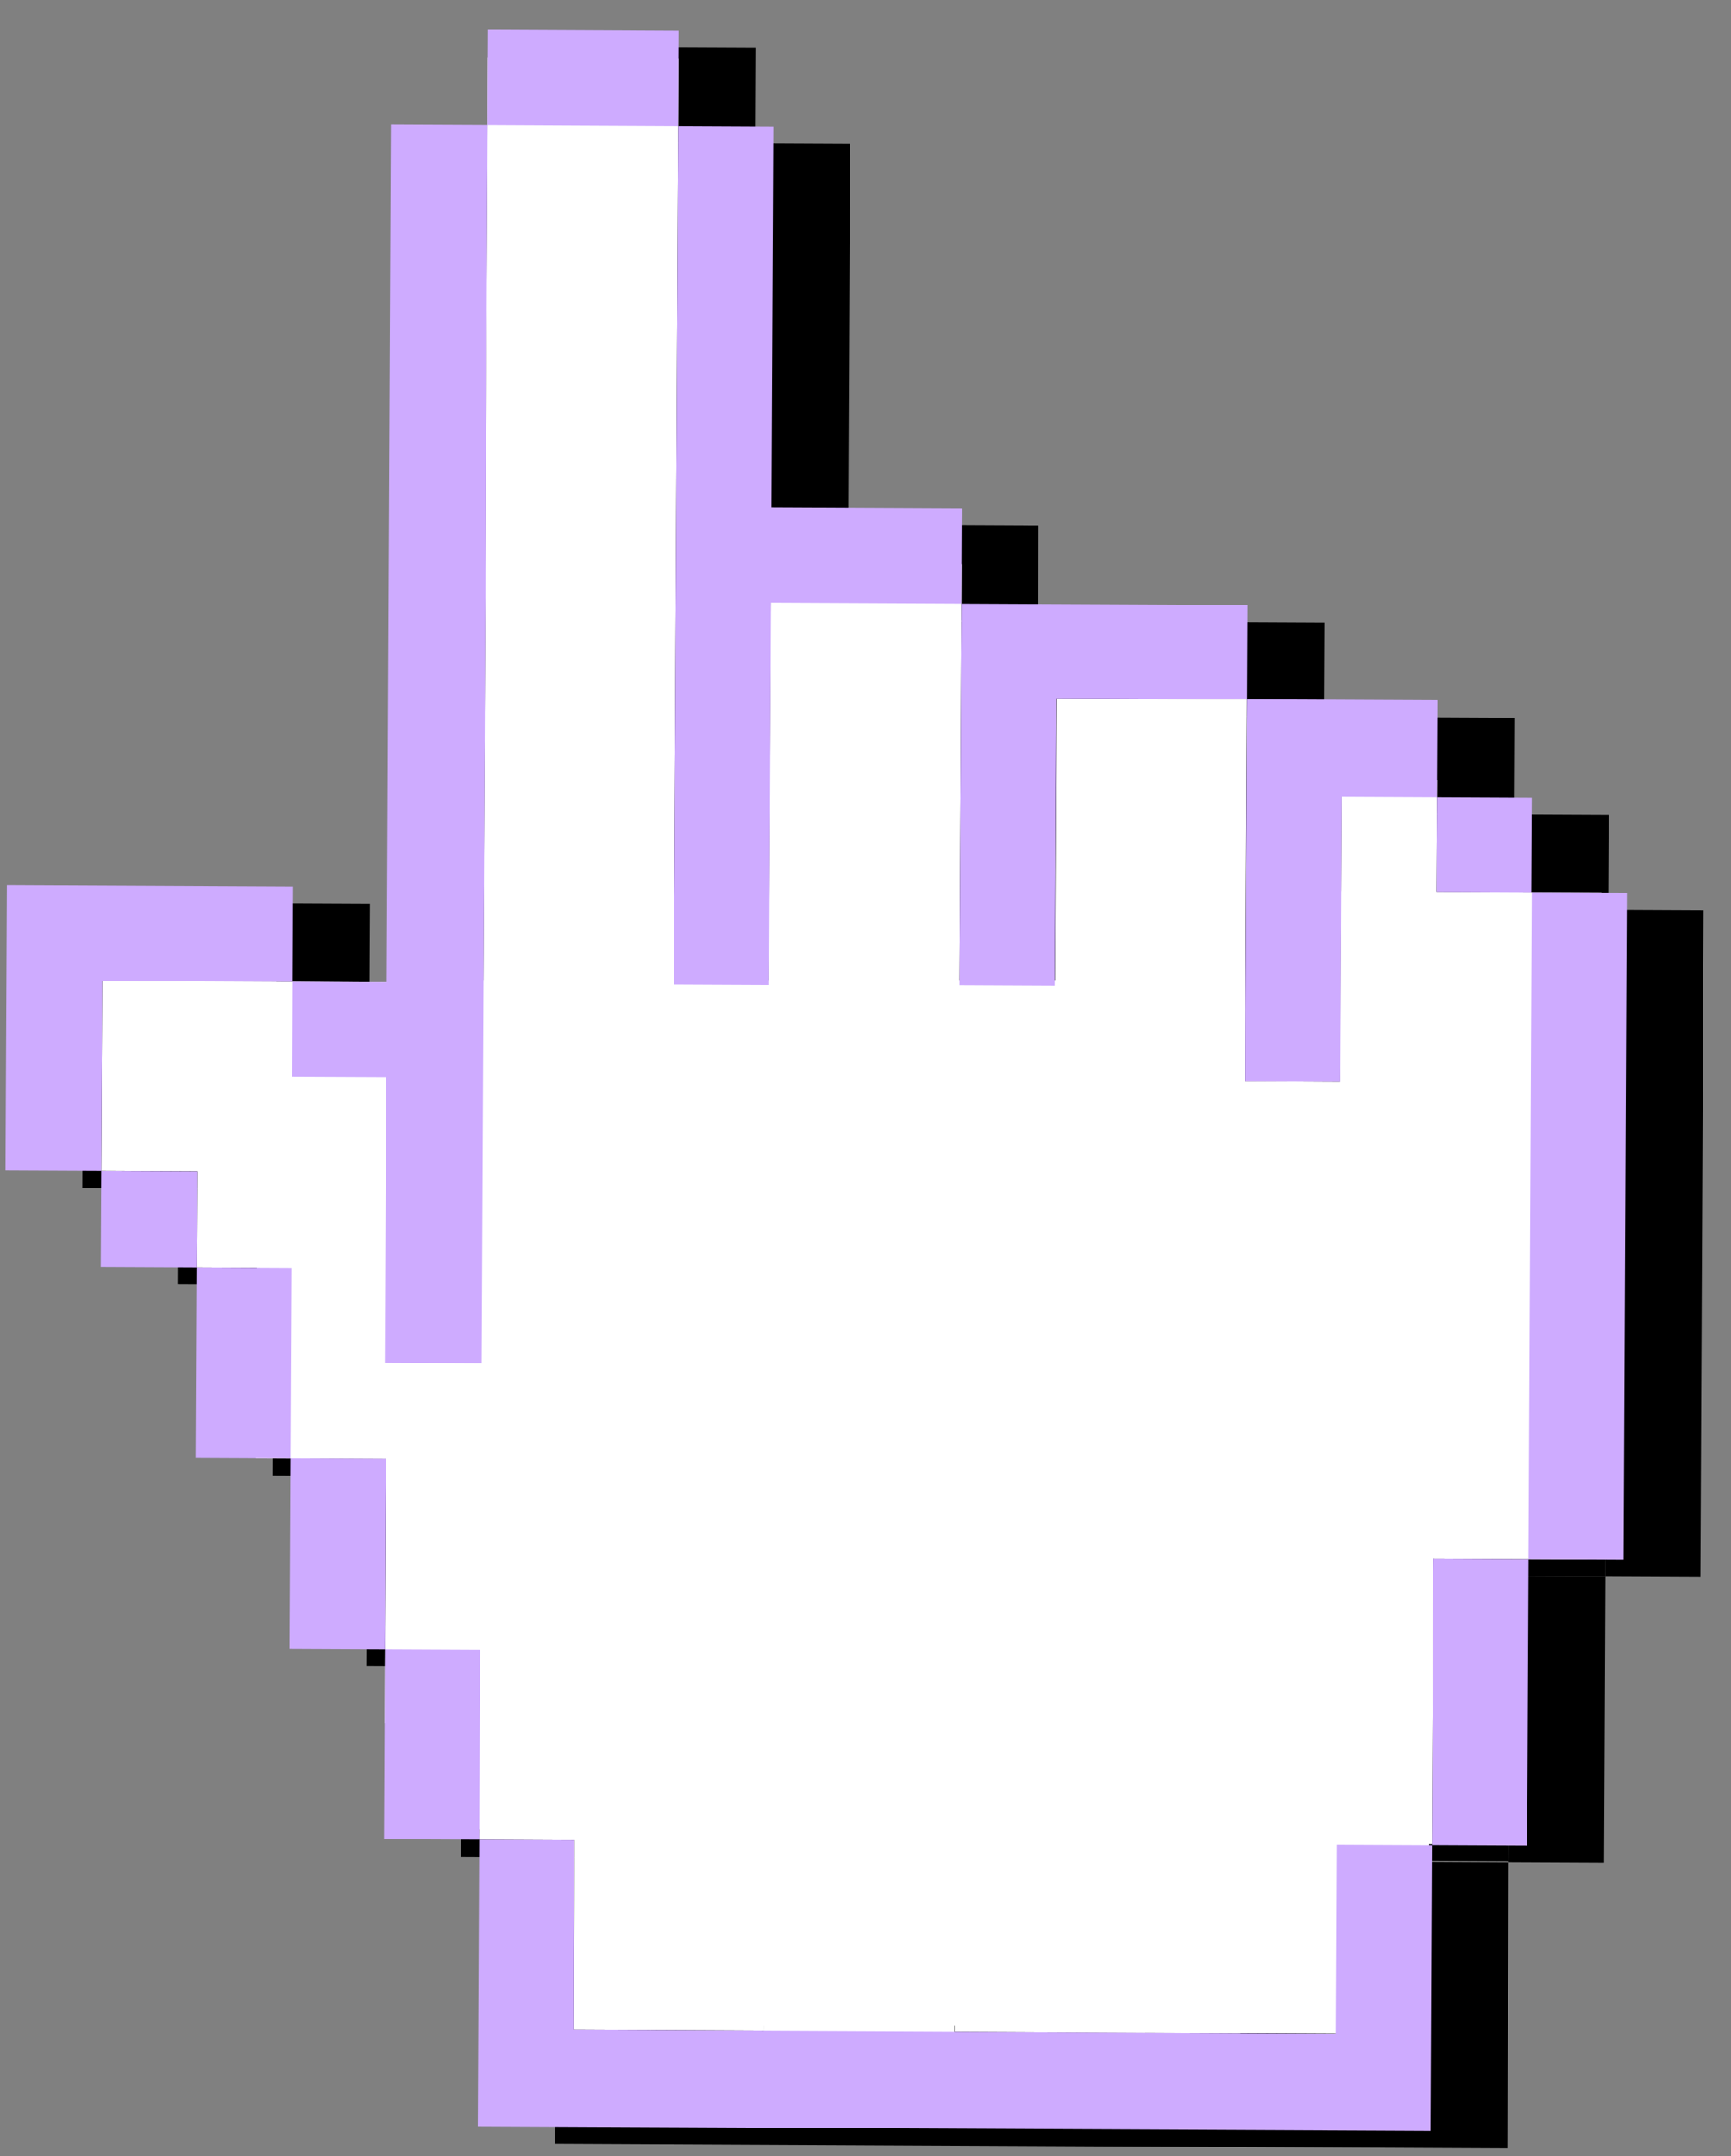 <svg width="53" height="66" viewBox="0 0 53 66" fill="none" xmlns="http://www.w3.org/2000/svg">
<rect x="0" y="0" width="53" height="66" fill="#808080" stroke="none"/>
<path d="M17.051 51.03L17.023 56.847L14.108 56.833L14.136 51.014L17.051 51.028L17.051 51.03ZM11.241 45.18L11.213 51.001L14.136 51.016L14.164 45.192L11.241 45.178L11.241 45.18ZM8.369 39.325L8.34 45.166L11.241 45.18L11.269 39.339L8.369 39.325ZM5.451 36.38L5.437 39.311L8.369 39.325L8.383 36.394L5.451 36.38ZM11.312 30.586L11.326 27.661L2.562 27.619L2.52 36.364L5.451 36.378L5.479 30.558L11.312 30.586ZM14.175 33.513L14.133 42.25L17.1 42.264L17.282 4.359L14.318 4.345L14.191 30.598L11.313 30.584L11.3 33.497L14.175 33.511L14.175 33.513ZM23.129 1.472L17.293 1.444L17.278 4.361L23.113 4.389L23.127 1.472L23.129 1.472ZM23.044 18.966L22.988 30.665L25.901 30.679L25.957 18.978L31.785 19.006L31.799 16.093L25.971 16.065L26.027 4.403L23.115 4.389L23.044 18.966ZM31.729 30.685L34.644 30.699L34.686 21.911L40.537 21.939L40.551 19.051L31.785 19.008L31.729 30.687L31.729 30.685ZM40.48 33.64L43.393 33.654L43.435 24.915L46.348 24.929L46.363 21.967L40.537 21.939L40.48 33.64ZM49.237 27.844L49.251 24.943L46.348 24.929L46.334 27.83L49.237 27.844ZM49.251 27.844L49.153 48.265L52.062 48.279L52.16 27.858L49.251 27.844ZM46.196 57L49.113 57.014L49.155 48.265L46.238 48.251L46.196 57ZM43.253 62.777L19.91 62.665L19.938 56.863L17.023 56.849L16.981 65.619L46.151 65.76L46.194 57.005L43.279 56.99L43.251 62.781L43.251 62.777L43.253 62.777Z" fill="black"/>
<path d="M23.114 4.389L17.278 4.361L17.025 56.849L22.861 56.877L23.114 4.389Z" fill="black"/>
<path d="M31.785 19.031L25.949 19.003L25.738 62.691L31.574 62.719L31.785 19.031Z" fill="black"/>
<path d="M25.907 30.679L20.071 30.651L19.916 62.665L25.752 62.693L25.907 30.679Z" fill="black"/>
<path d="M37.571 30.735L31.735 30.707L31.58 62.721L37.417 62.749L37.571 30.735Z" fill="black"/>
<path d="M40.532 21.939L34.696 21.911L34.499 62.735L40.336 62.763L40.532 21.939Z" fill="black"/>
<path d="M43.393 33.654L37.557 33.626L37.416 62.741L43.253 62.769L43.393 33.654Z" fill="black"/>
<path d="M49.253 27.885L43.417 27.857L43.319 48.237L49.155 48.265L49.253 27.885Z" fill="black"/>
<path d="M46.294 36.593L40.458 36.565L40.359 56.946L46.196 56.974L46.294 36.593Z" fill="black"/>
<path d="M46.348 24.939L43.431 24.925L43.333 45.306L46.25 45.32L46.348 24.939Z" fill="black"/>
<path d="M17.096 42.264L14.133 42.25L14.091 50.982L17.053 50.997L17.096 42.264Z" fill="black"/>
<path d="M14.175 33.511L11.297 33.497L11.241 45.145L14.119 45.159L14.175 33.511Z" fill="black"/>
<path d="M11.309 30.584L8.413 30.57L8.371 39.325L11.267 39.339L11.309 30.584Z" fill="black"/>
<path d="M8.413 30.57L5.479 30.556L5.451 36.378L8.385 36.392L8.413 30.57Z" fill="black"/>
<path d="M20.773 1.783L14.937 1.755L14.673 56.317L20.509 56.345L20.773 1.783Z" fill="white"/>
<path d="M29.439 17.268L23.603 17.24L23.377 64.028L29.213 64.057L29.439 17.268Z" fill="white"/>
<path d="M23.553 30.147L17.717 30.119L17.563 62.132L23.399 62.16L23.553 30.147Z" fill="white"/>
<path d="M35.219 30.203L29.383 30.175L29.229 62.188L35.065 62.217L35.219 30.203Z" fill="white"/>
<path d="M38.179 21.406L32.343 21.378L32.145 62.203L37.982 62.231L38.179 21.406Z" fill="white"/>
<path d="M43.869 33.135L35.205 33.093L35.065 62.208L43.728 62.25L43.869 33.135Z" fill="white"/>
<path d="M49.03 27.318L41.065 27.279L40.967 47.705L48.931 47.743L49.03 27.318Z" fill="white"/>
<path d="M43.942 36.061L38.106 36.033L38.008 56.413L43.844 56.441L43.942 36.061Z" fill="white"/>
<path d="M43.999 23.886L41.082 23.872L40.981 44.773L43.898 44.787L43.999 23.886Z" fill="white"/>
<path d="M14.744 41.732L11.828 41.718L11.775 52.749L14.691 52.763L14.744 41.732Z" fill="white"/>
<path d="M16.465 32.294L7.898 32.253L7.838 44.647L16.405 44.688L16.465 32.294Z" fill="white"/>
<path d="M12.951 30.071L6.059 30.038L6.017 38.793L12.909 38.826L12.951 30.071Z" fill="white"/>
<path d="M8.46 30.049L3.128 30.023L3.1 35.845L8.432 35.871L8.46 30.049Z" fill="white"/>
<rect x="14" y="30" width="24" height="26" fill="white"/>
<rect x="18" y="37" width="23" height="25" fill="white"/>
<path d="M14.699 50.497L14.671 56.315L11.756 56.301L11.784 50.481L14.699 50.495L14.699 50.497ZM8.889 44.647L8.861 50.469L11.784 50.483L11.812 44.659L8.889 44.645L8.889 44.647ZM6.017 38.793L5.989 44.633L8.889 44.647L8.917 38.807L6.017 38.793ZM3.1 35.847L3.085 38.779L6.017 38.793L6.031 35.861L3.1 35.847ZM8.96 30.054L8.974 27.128L0.21 27.086L0.168 35.831L3.1 35.845L3.128 30.026L8.96 30.054ZM11.824 32.98L11.781 41.717L14.748 41.732L14.931 3.826L11.966 3.812L11.84 30.066L8.962 30.052L8.948 32.965L11.824 32.978L11.824 32.98ZM20.777 0.94L14.941 0.911L14.927 3.828L20.761 3.857L20.775 0.94L20.777 0.94ZM20.692 18.434L20.636 30.133L23.549 30.147L23.605 18.446L29.433 18.474L29.447 15.561L23.619 15.533L23.676 3.871L20.763 3.857L20.692 18.434ZM29.377 30.152L32.292 30.166L32.334 21.378L38.185 21.406L38.199 18.518L29.433 18.476L29.377 30.154L29.377 30.152ZM38.128 33.108L41.041 33.121L41.084 24.383L43.996 24.397L44.011 21.434L38.185 21.406L38.128 33.108ZM46.885 27.311L46.899 24.411L43.996 24.397L43.983 27.297L46.885 27.311ZM46.9 27.311L46.801 47.733L49.71 47.747L49.808 27.326L46.9 27.311ZM43.844 56.468L46.761 56.482L46.803 47.733L43.886 47.719L43.844 56.468ZM40.901 62.245L17.558 62.132L17.586 56.331L14.671 56.317L14.629 65.087L43.8 65.227L43.842 56.472L40.927 56.458L40.899 62.249L40.899 62.245L40.901 62.245Z" fill="#CEABFF"/>
</svg>
